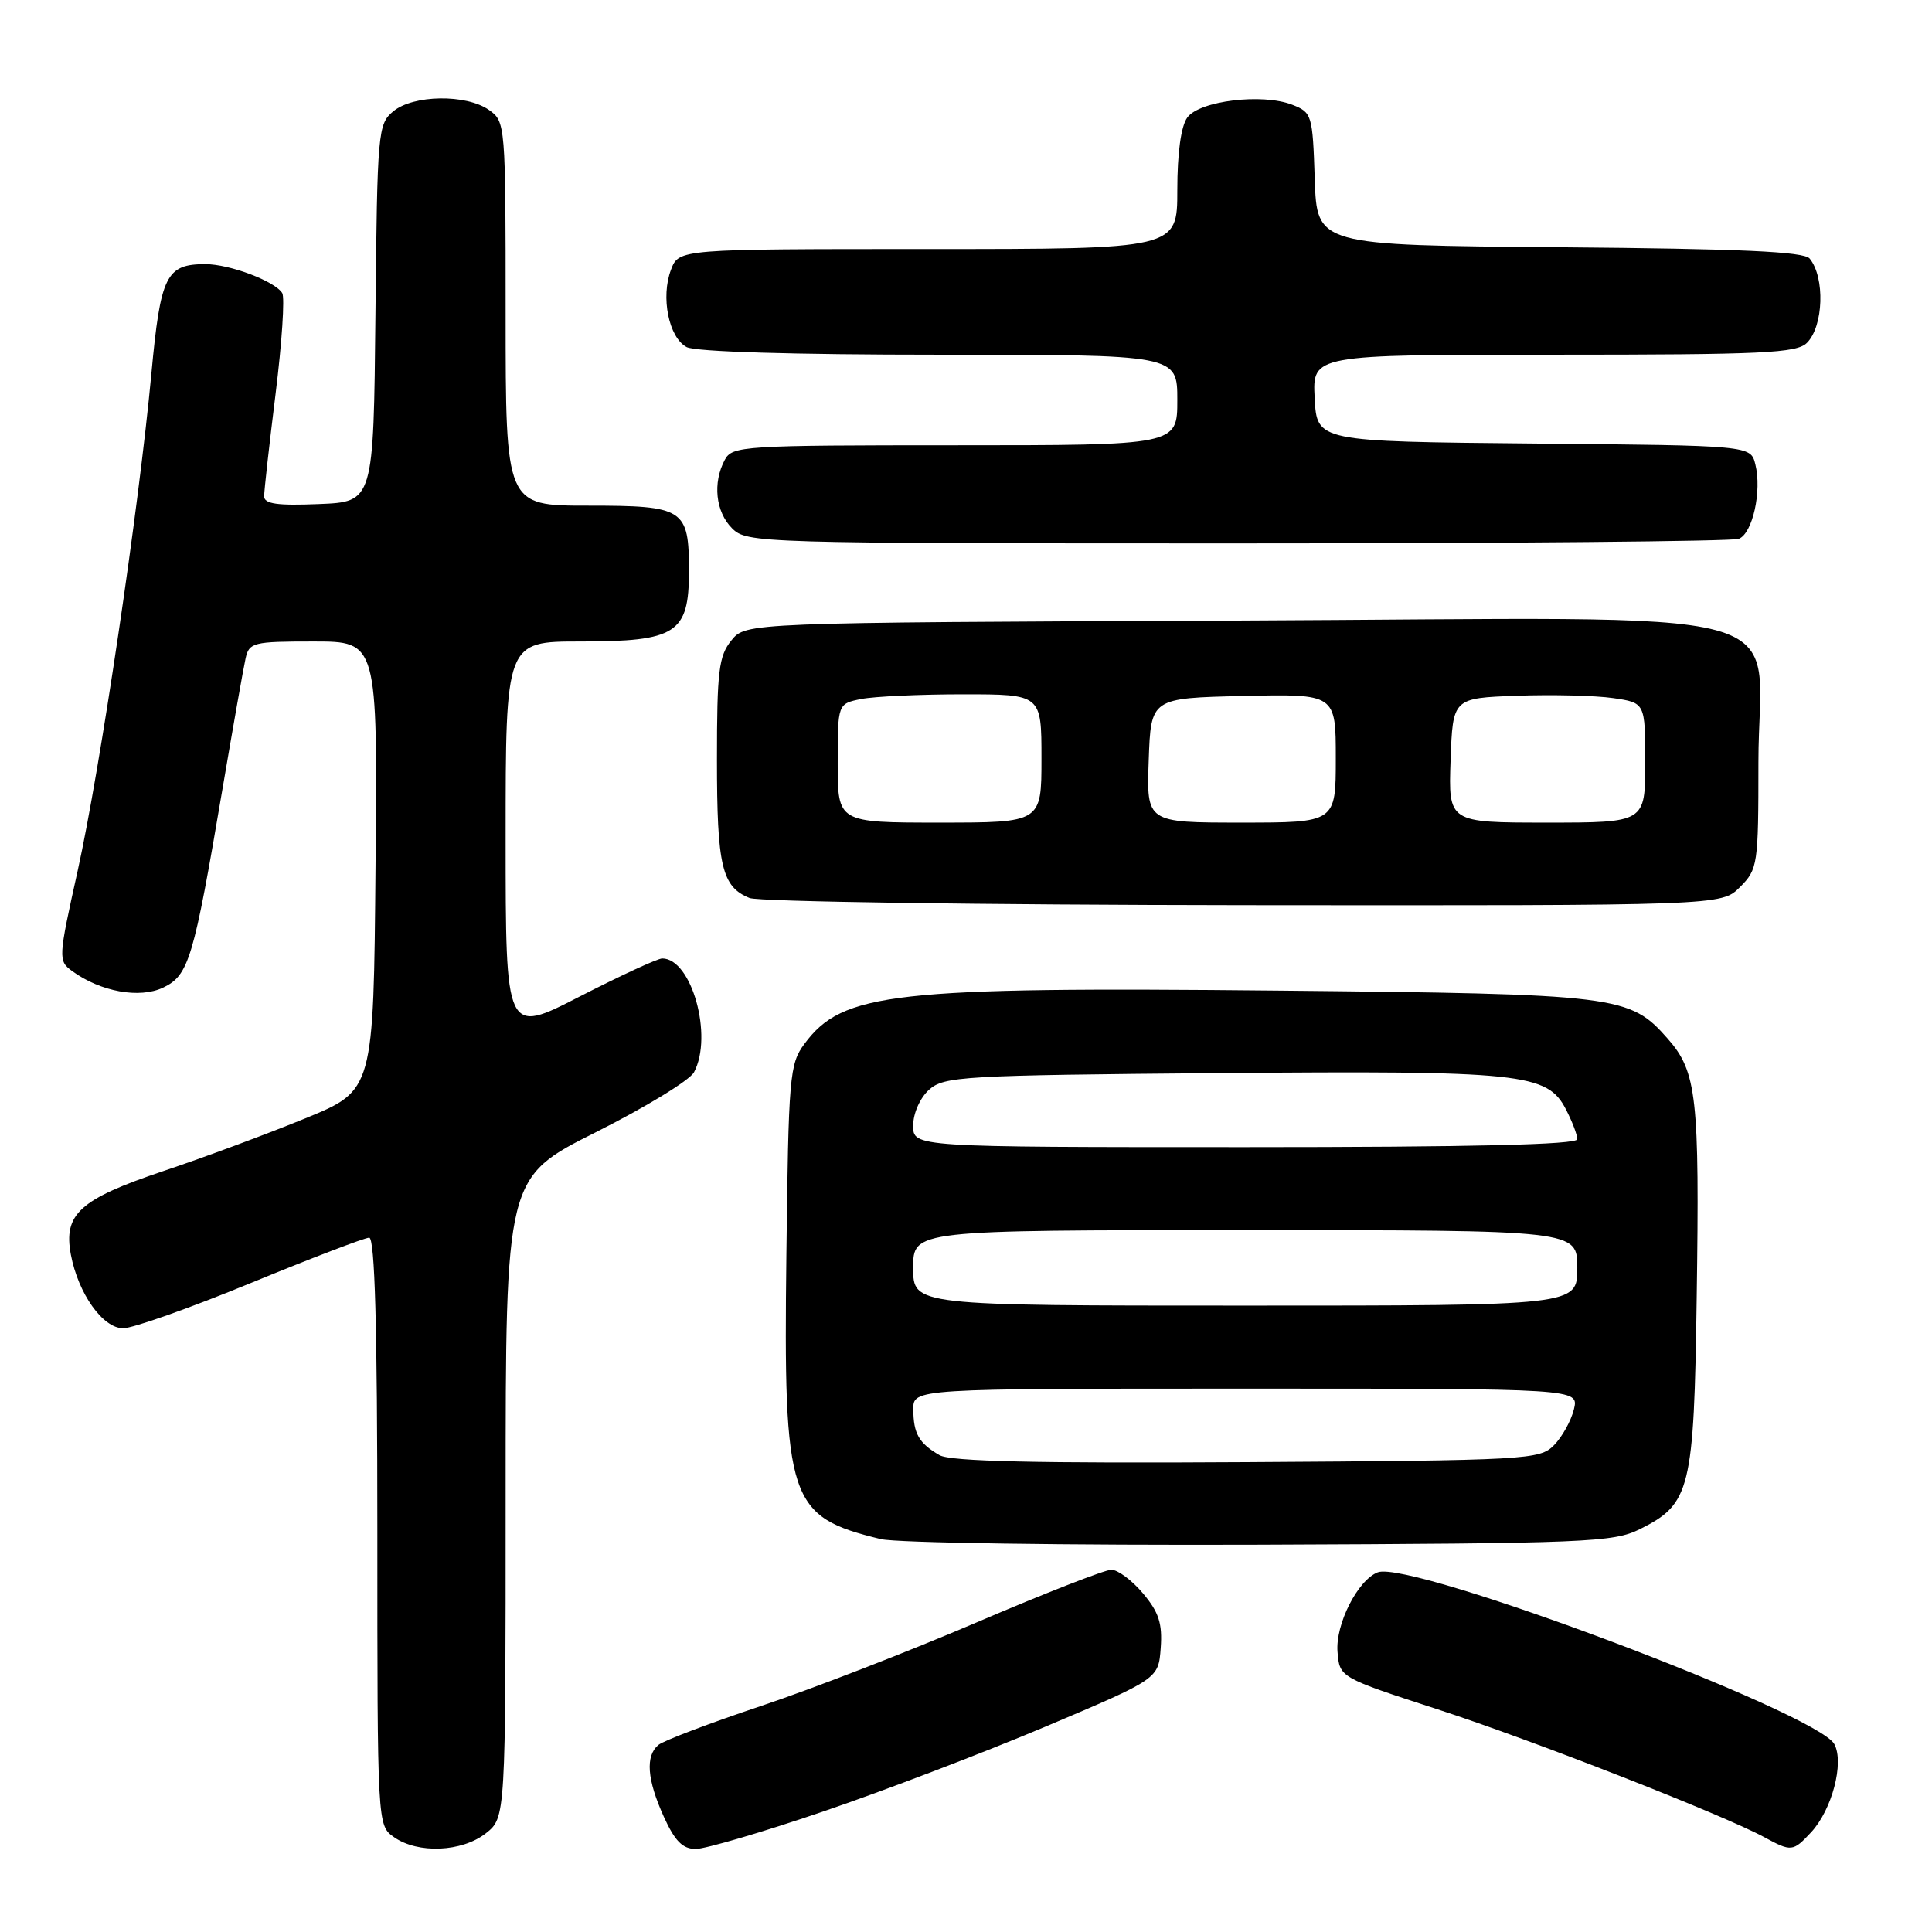 <?xml version="1.0" encoding="UTF-8" standalone="no"?>
<!DOCTYPE svg PUBLIC "-//W3C//DTD SVG 1.1//EN" "http://www.w3.org/Graphics/SVG/1.1/DTD/svg11.dtd" >
<svg xmlns="http://www.w3.org/2000/svg" xmlns:xlink="http://www.w3.org/1999/xlink" version="1.1" viewBox="0 0 256 256">
 <g >
 <path fill="currentColor"
d=" M 64.37 242.93 C 67.00 240.85 67.00 240.85 67.00 198.44 C 67.00 156.02 67.00 156.02 78.96 150.02 C 85.53 146.72 91.38 143.15 91.96 142.08 C 94.52 137.28 91.65 127.00 87.75 127.00 C 87.14 127.00 82.22 129.27 76.82 132.04 C 67.00 137.09 67.00 137.09 67.00 111.04 C 67.00 85.00 67.00 85.00 76.89 85.00 C 89.63 85.00 91.29 83.93 91.29 75.70 C 91.29 67.39 90.69 67.00 77.88 67.00 C 67.00 67.00 67.00 67.00 67.00 41.56 C 67.00 16.40 66.98 16.10 64.78 14.56 C 61.77 12.45 54.76 12.55 52.11 14.75 C 50.08 16.43 49.99 17.43 49.75 41.50 C 49.50 66.50 49.50 66.50 42.25 66.79 C 36.75 67.02 35.00 66.77 35.00 65.76 C 35.00 65.04 35.68 58.91 36.52 52.16 C 37.36 45.40 37.75 39.41 37.40 38.84 C 36.43 37.26 30.43 35.00 27.22 35.00 C 22.01 35.00 21.27 36.50 20.06 49.50 C 18.40 67.37 13.28 101.88 10.29 115.39 C 7.71 127.01 7.70 127.31 9.56 128.67 C 13.32 131.41 18.49 132.35 21.62 130.86 C 25.02 129.23 25.65 127.13 29.46 104.66 C 30.88 96.32 32.26 88.49 32.54 87.25 C 33.01 85.13 33.54 85.00 41.53 85.00 C 50.03 85.00 50.03 85.00 49.76 114.74 C 49.50 144.48 49.50 144.48 40.50 148.17 C 35.55 150.20 27.06 153.36 21.62 155.18 C 10.56 158.90 8.38 160.87 9.39 166.25 C 10.37 171.42 13.62 176.00 16.32 176.00 C 17.61 176.00 25.23 173.30 33.25 170.00 C 41.28 166.70 48.33 164.00 48.92 164.00 C 49.67 164.00 50.00 175.78 50.00 202.94 C 50.00 241.89 50.00 241.89 52.22 243.44 C 55.38 245.66 61.21 245.41 64.37 242.93 Z  M 109.00 240.06 C 116.97 237.35 130.25 232.28 138.50 228.80 C 153.50 222.46 153.50 222.46 153.80 218.37 C 154.04 215.13 153.55 213.62 151.46 211.14 C 150.01 209.41 148.12 208.00 147.26 208.00 C 146.41 208.00 138.39 211.13 129.45 214.96 C 120.51 218.79 107.64 223.78 100.85 226.05 C 94.06 228.32 87.94 230.64 87.25 231.21 C 85.49 232.67 85.73 235.81 87.97 240.75 C 89.43 243.96 90.46 245.00 92.20 245.00 C 93.47 244.99 101.03 242.78 109.00 240.06 Z  M 239.98 242.79 C 242.74 239.83 244.39 233.59 243.06 231.11 C 240.84 226.96 186.92 206.67 182.56 208.34 C 179.91 209.36 176.93 215.24 177.23 218.88 C 177.50 222.27 177.50 222.27 190.50 226.50 C 203.14 230.61 228.24 240.44 233.76 243.43 C 237.37 245.39 237.58 245.37 239.98 242.79 Z  M 217.29 202.62 C 224.00 199.29 224.46 197.40 224.82 172.00 C 225.21 145.35 224.84 142.02 220.99 137.64 C 215.94 131.89 214.50 131.71 169.43 131.26 C 118.27 130.75 111.65 131.49 106.59 138.32 C 104.62 140.98 104.48 142.60 104.20 166.29 C 103.81 198.98 104.47 200.96 116.72 203.94 C 118.80 204.44 141.43 204.77 167.00 204.68 C 210.34 204.51 213.76 204.37 217.29 202.62 Z  M 230.55 117.55 C 232.92 115.17 233.00 114.63 233.00 101.00 C 233.00 79.70 241.15 81.90 163.44 82.23 C 98.82 82.50 98.82 82.50 96.91 84.86 C 95.24 86.92 95.00 88.92 95.00 100.68 C 95.00 114.76 95.65 117.52 99.32 118.99 C 100.52 119.48 129.98 119.90 164.80 119.94 C 228.09 120.00 228.09 120.00 230.55 117.55 Z  M 230.39 71.40 C 232.23 70.70 233.48 65.06 232.59 61.52 C 231.97 59.03 231.97 59.03 203.23 58.77 C 174.50 58.50 174.50 58.50 174.20 52.75 C 173.90 47.00 173.90 47.00 205.88 47.00 C 233.62 47.00 238.07 46.79 239.43 45.43 C 241.63 43.23 241.84 36.76 239.79 34.26 C 239.03 33.34 230.68 32.96 206.64 32.76 C 174.50 32.50 174.50 32.50 174.21 23.71 C 173.93 15.19 173.84 14.89 171.21 13.87 C 167.25 12.34 158.95 13.35 157.33 15.56 C 156.49 16.71 156.00 20.27 156.00 25.19 C 156.00 33.00 156.00 33.00 122.98 33.00 C 89.95 33.00 89.95 33.00 88.91 35.74 C 87.53 39.36 88.61 44.72 90.98 45.99 C 92.14 46.61 105.05 47.00 124.43 47.00 C 156.00 47.00 156.00 47.00 156.00 53.00 C 156.00 59.00 156.00 59.00 126.54 59.00 C 98.43 59.00 97.02 59.09 96.04 60.93 C 94.41 63.97 94.82 67.82 97.00 70.00 C 98.96 71.96 100.33 72.00 163.92 72.00 C 199.62 72.00 229.54 71.73 230.39 71.40 Z  M 124.50 192.82 C 121.77 191.25 121.03 189.97 121.02 186.75 C 121.00 184.00 121.00 184.00 165.11 184.00 C 209.22 184.00 209.22 184.00 208.55 186.75 C 208.18 188.26 206.99 190.40 205.91 191.50 C 204.02 193.42 202.46 193.51 165.22 193.74 C 137.42 193.91 125.94 193.65 124.50 192.82 Z  M 121.00 168.00 C 121.00 163.00 121.00 163.00 165.00 163.00 C 209.00 163.00 209.00 163.00 209.00 168.00 C 209.00 173.00 209.00 173.00 165.00 173.00 C 121.00 173.00 121.00 173.00 121.00 168.00 Z  M 121.00 149.15 C 121.00 147.53 121.90 145.49 123.10 144.40 C 125.08 142.62 127.46 142.48 161.54 142.19 C 201.69 141.85 205.02 142.20 207.49 146.99 C 208.32 148.59 209.00 150.37 209.00 150.95 C 209.00 151.67 195.05 152.00 165.00 152.00 C 121.00 152.00 121.00 152.00 121.00 149.15 Z  M 111.00 101.12 C 111.00 93.25 111.00 93.25 114.12 92.62 C 115.84 92.28 121.92 92.00 127.62 92.00 C 138.00 92.00 138.00 92.00 138.00 100.50 C 138.00 109.00 138.00 109.00 124.50 109.00 C 111.00 109.00 111.00 109.00 111.00 101.12 Z  M 152.21 100.75 C 152.50 92.50 152.50 92.50 164.75 92.22 C 177.00 91.94 177.00 91.94 177.00 100.47 C 177.00 109.00 177.00 109.00 164.46 109.00 C 151.92 109.00 151.92 109.00 152.21 100.75 Z  M 192.21 100.75 C 192.50 92.50 192.50 92.50 201.00 92.19 C 205.68 92.02 211.41 92.16 213.75 92.50 C 218.00 93.12 218.00 93.12 218.00 101.06 C 218.00 109.00 218.00 109.00 204.96 109.00 C 191.92 109.00 191.92 109.00 192.21 100.75 Z "/>
</g>
</svg>